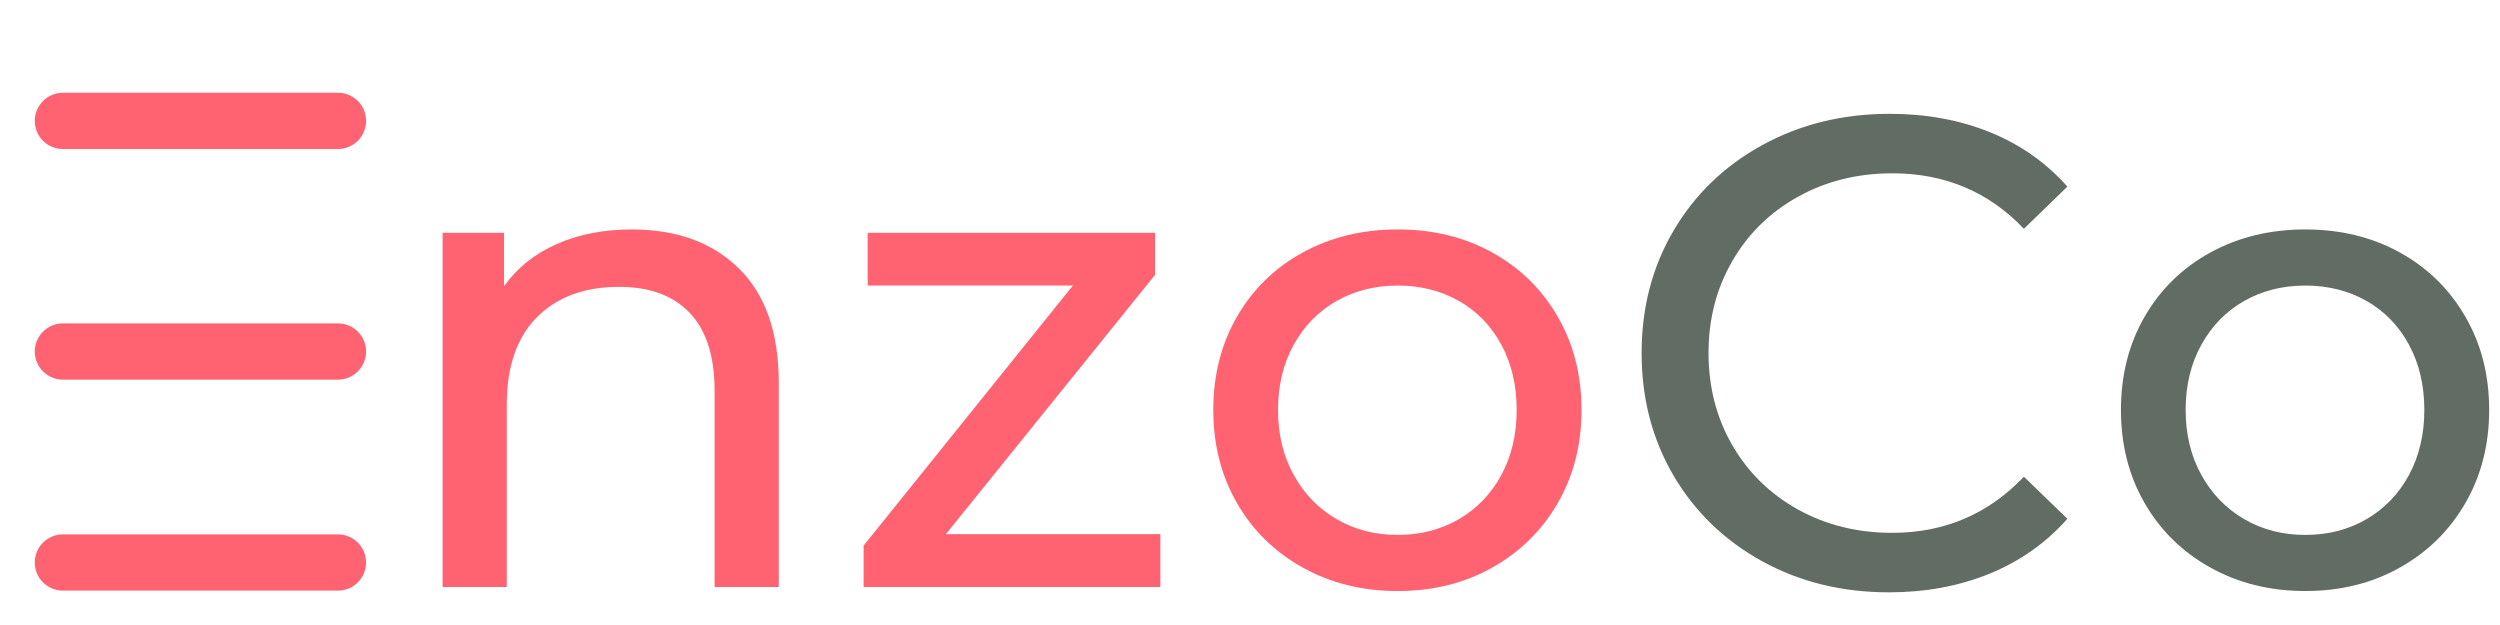 <svg xmlns="http://www.w3.org/2000/svg" xmlns:xlink="http://www.w3.org/1999/xlink" width="400" zoomAndPan="magnify" viewBox="0 0 300 75" height="100" preserveAspectRatio="xMidYMid meet" version="1.0"><defs><g/></defs><path stroke-linecap="round" transform="matrix(6.744, 0, 0, 6.75, 4.172, 67.5)" fill="none" stroke-linejoin="miter" d="M 0.5 0 L 5.395 0 " stroke="#ff6371" stroke-width="1" stroke-opacity="1" stroke-miterlimit="4"/><g fill="#ff6371" fill-opacity="1"><g transform="translate(45.812, 70.439)"><g><path d="M 30 -42.906 C 35.395 -42.906 39.68 -41.344 42.859 -38.219 C 46.047 -35.094 47.641 -30.508 47.641 -24.469 L 47.641 0 L 39.938 0 L 39.938 -23.578 C 39.938 -27.691 38.945 -30.789 36.969 -32.875 C 34.988 -34.969 32.156 -36.016 28.469 -36.016 C 24.301 -36.016 21.016 -34.797 18.609 -32.359 C 16.203 -29.93 15 -26.441 15 -21.891 L 15 0 L 7.297 0 L 7.297 -42.5 L 14.672 -42.5 L 14.672 -36.094 C 16.223 -38.281 18.32 -39.961 20.969 -41.141 C 23.613 -42.316 26.625 -42.906 30 -42.906 Z M 30 -42.906 "/></g></g></g><g fill="#ff6371" fill-opacity="1"><g transform="translate(100.432, 70.439)"><g><path d="M 38.812 -6.344 L 38.812 0 L 3.203 0 L 3.203 -4.969 L 28.312 -36.172 L 3.688 -36.172 L 3.688 -42.5 L 38.172 -42.5 L 38.172 -37.453 L 13.078 -6.344 Z M 38.812 -6.344 "/></g></g></g><g fill="#ff6371" fill-opacity="1"><g transform="translate(142.22, 70.439)"><g><path d="M 25.5 0.484 C 21.281 0.484 17.484 -0.453 14.109 -2.328 C 10.742 -4.203 8.113 -6.781 6.219 -10.062 C 4.32 -13.352 3.375 -17.082 3.375 -21.25 C 3.375 -25.426 4.32 -29.156 6.219 -32.438 C 8.113 -35.727 10.742 -38.297 14.109 -40.141 C 17.484 -41.984 21.281 -42.906 25.5 -42.906 C 29.727 -42.906 33.508 -41.984 36.844 -40.141 C 40.188 -38.297 42.805 -35.727 44.703 -32.438 C 46.609 -29.156 47.562 -25.426 47.562 -21.25 C 47.562 -17.082 46.609 -13.352 44.703 -10.062 C 42.805 -6.781 40.188 -4.203 36.844 -2.328 C 33.508 -0.453 29.727 0.484 25.5 0.484 Z M 25.5 -6.25 C 28.227 -6.25 30.676 -6.879 32.844 -8.141 C 35.008 -9.398 36.707 -11.164 37.938 -13.438 C 39.164 -15.707 39.781 -18.312 39.781 -21.25 C 39.781 -24.195 39.164 -26.805 37.938 -29.078 C 36.707 -31.348 35.008 -33.098 32.844 -34.328 C 30.676 -35.555 28.227 -36.172 25.5 -36.172 C 22.781 -36.172 20.336 -35.555 18.172 -34.328 C 16.004 -33.098 14.289 -31.348 13.031 -29.078 C 11.77 -26.805 11.141 -24.195 11.141 -21.25 C 11.141 -18.312 11.77 -15.707 13.031 -13.438 C 14.289 -11.164 16.004 -9.398 18.172 -8.141 C 20.336 -6.879 22.781 -6.25 25.5 -6.25 Z M 25.5 -6.25 "/></g></g></g><g fill="#616d64" fill-opacity="1"><g transform="translate(193.149, 70.439)"><g><path d="M 33.531 0.641 C 27.914 0.641 22.848 -0.598 18.328 -3.078 C 13.805 -5.566 10.258 -8.988 7.688 -13.344 C 5.125 -17.707 3.844 -22.617 3.844 -28.078 C 3.844 -33.523 5.125 -38.426 7.688 -42.781 C 10.258 -47.145 13.816 -50.566 18.359 -53.047 C 22.91 -55.535 27.992 -56.781 33.609 -56.781 C 37.992 -56.781 42.004 -56.047 45.641 -54.578 C 49.273 -53.109 52.375 -50.93 54.938 -48.047 L 49.719 -42.984 C 45.5 -47.422 40.234 -49.641 33.922 -49.641 C 29.754 -49.641 25.984 -48.703 22.609 -46.828 C 19.242 -44.961 16.613 -42.383 14.719 -39.094 C 12.82 -35.812 11.875 -32.141 11.875 -28.078 C 11.875 -24.004 12.82 -20.32 14.719 -17.031 C 16.613 -13.75 19.242 -11.172 22.609 -9.297 C 25.984 -7.43 29.754 -6.5 33.922 -6.5 C 40.18 -6.5 45.445 -8.742 49.719 -13.234 L 54.938 -8.188 C 52.375 -5.289 49.258 -3.094 45.594 -1.594 C 41.926 -0.102 37.906 0.641 33.531 0.641 Z M 33.531 0.641 "/></g></g></g><g fill="#616d64" fill-opacity="1"><g transform="translate(251.138, 70.439)"><g><path d="M 25.5 0.484 C 21.281 0.484 17.484 -0.453 14.109 -2.328 C 10.742 -4.203 8.113 -6.781 6.219 -10.062 C 4.32 -13.352 3.375 -17.082 3.375 -21.25 C 3.375 -25.426 4.32 -29.156 6.219 -32.438 C 8.113 -35.727 10.742 -38.297 14.109 -40.141 C 17.484 -41.984 21.281 -42.906 25.5 -42.906 C 29.727 -42.906 33.508 -41.984 36.844 -40.141 C 40.188 -38.297 42.805 -35.727 44.703 -32.438 C 46.609 -29.156 47.562 -25.426 47.562 -21.25 C 47.562 -17.082 46.609 -13.352 44.703 -10.062 C 42.805 -6.781 40.188 -4.203 36.844 -2.328 C 33.508 -0.453 29.727 0.484 25.5 0.484 Z M 25.5 -6.25 C 28.227 -6.25 30.676 -6.879 32.844 -8.141 C 35.008 -9.398 36.707 -11.164 37.938 -13.438 C 39.164 -15.707 39.781 -18.312 39.781 -21.25 C 39.781 -24.195 39.164 -26.805 37.938 -29.078 C 36.707 -31.348 35.008 -33.098 32.844 -34.328 C 30.676 -35.555 28.227 -36.172 25.5 -36.172 C 22.781 -36.172 20.336 -35.555 18.172 -34.328 C 16.004 -33.098 14.289 -31.348 13.031 -29.078 C 11.77 -26.805 11.141 -24.195 11.141 -21.25 C 11.141 -18.312 11.77 -15.707 13.031 -13.438 C 14.289 -11.164 16.004 -9.398 18.172 -8.141 C 20.336 -6.879 22.781 -6.25 25.5 -6.25 Z M 25.5 -6.25 "/></g></g></g><path stroke-linecap="round" transform="matrix(6.744, 0, 0, 6.75, 4.172, 42.183)" fill="none" stroke-linejoin="miter" d="M 0.5 0 L 5.395 0 " stroke="#ff6371" stroke-width="1" stroke-opacity="1" stroke-miterlimit="4"/><path stroke-linecap="round" transform="matrix(6.744, 0, 0, 6.75, 4.172, 14.506)" fill="none" stroke-linejoin="miter" d="M 0.5 -0 L 5.395 -0 " stroke="#ff6371" stroke-width="1" stroke-opacity="1" stroke-miterlimit="4"/></svg>
